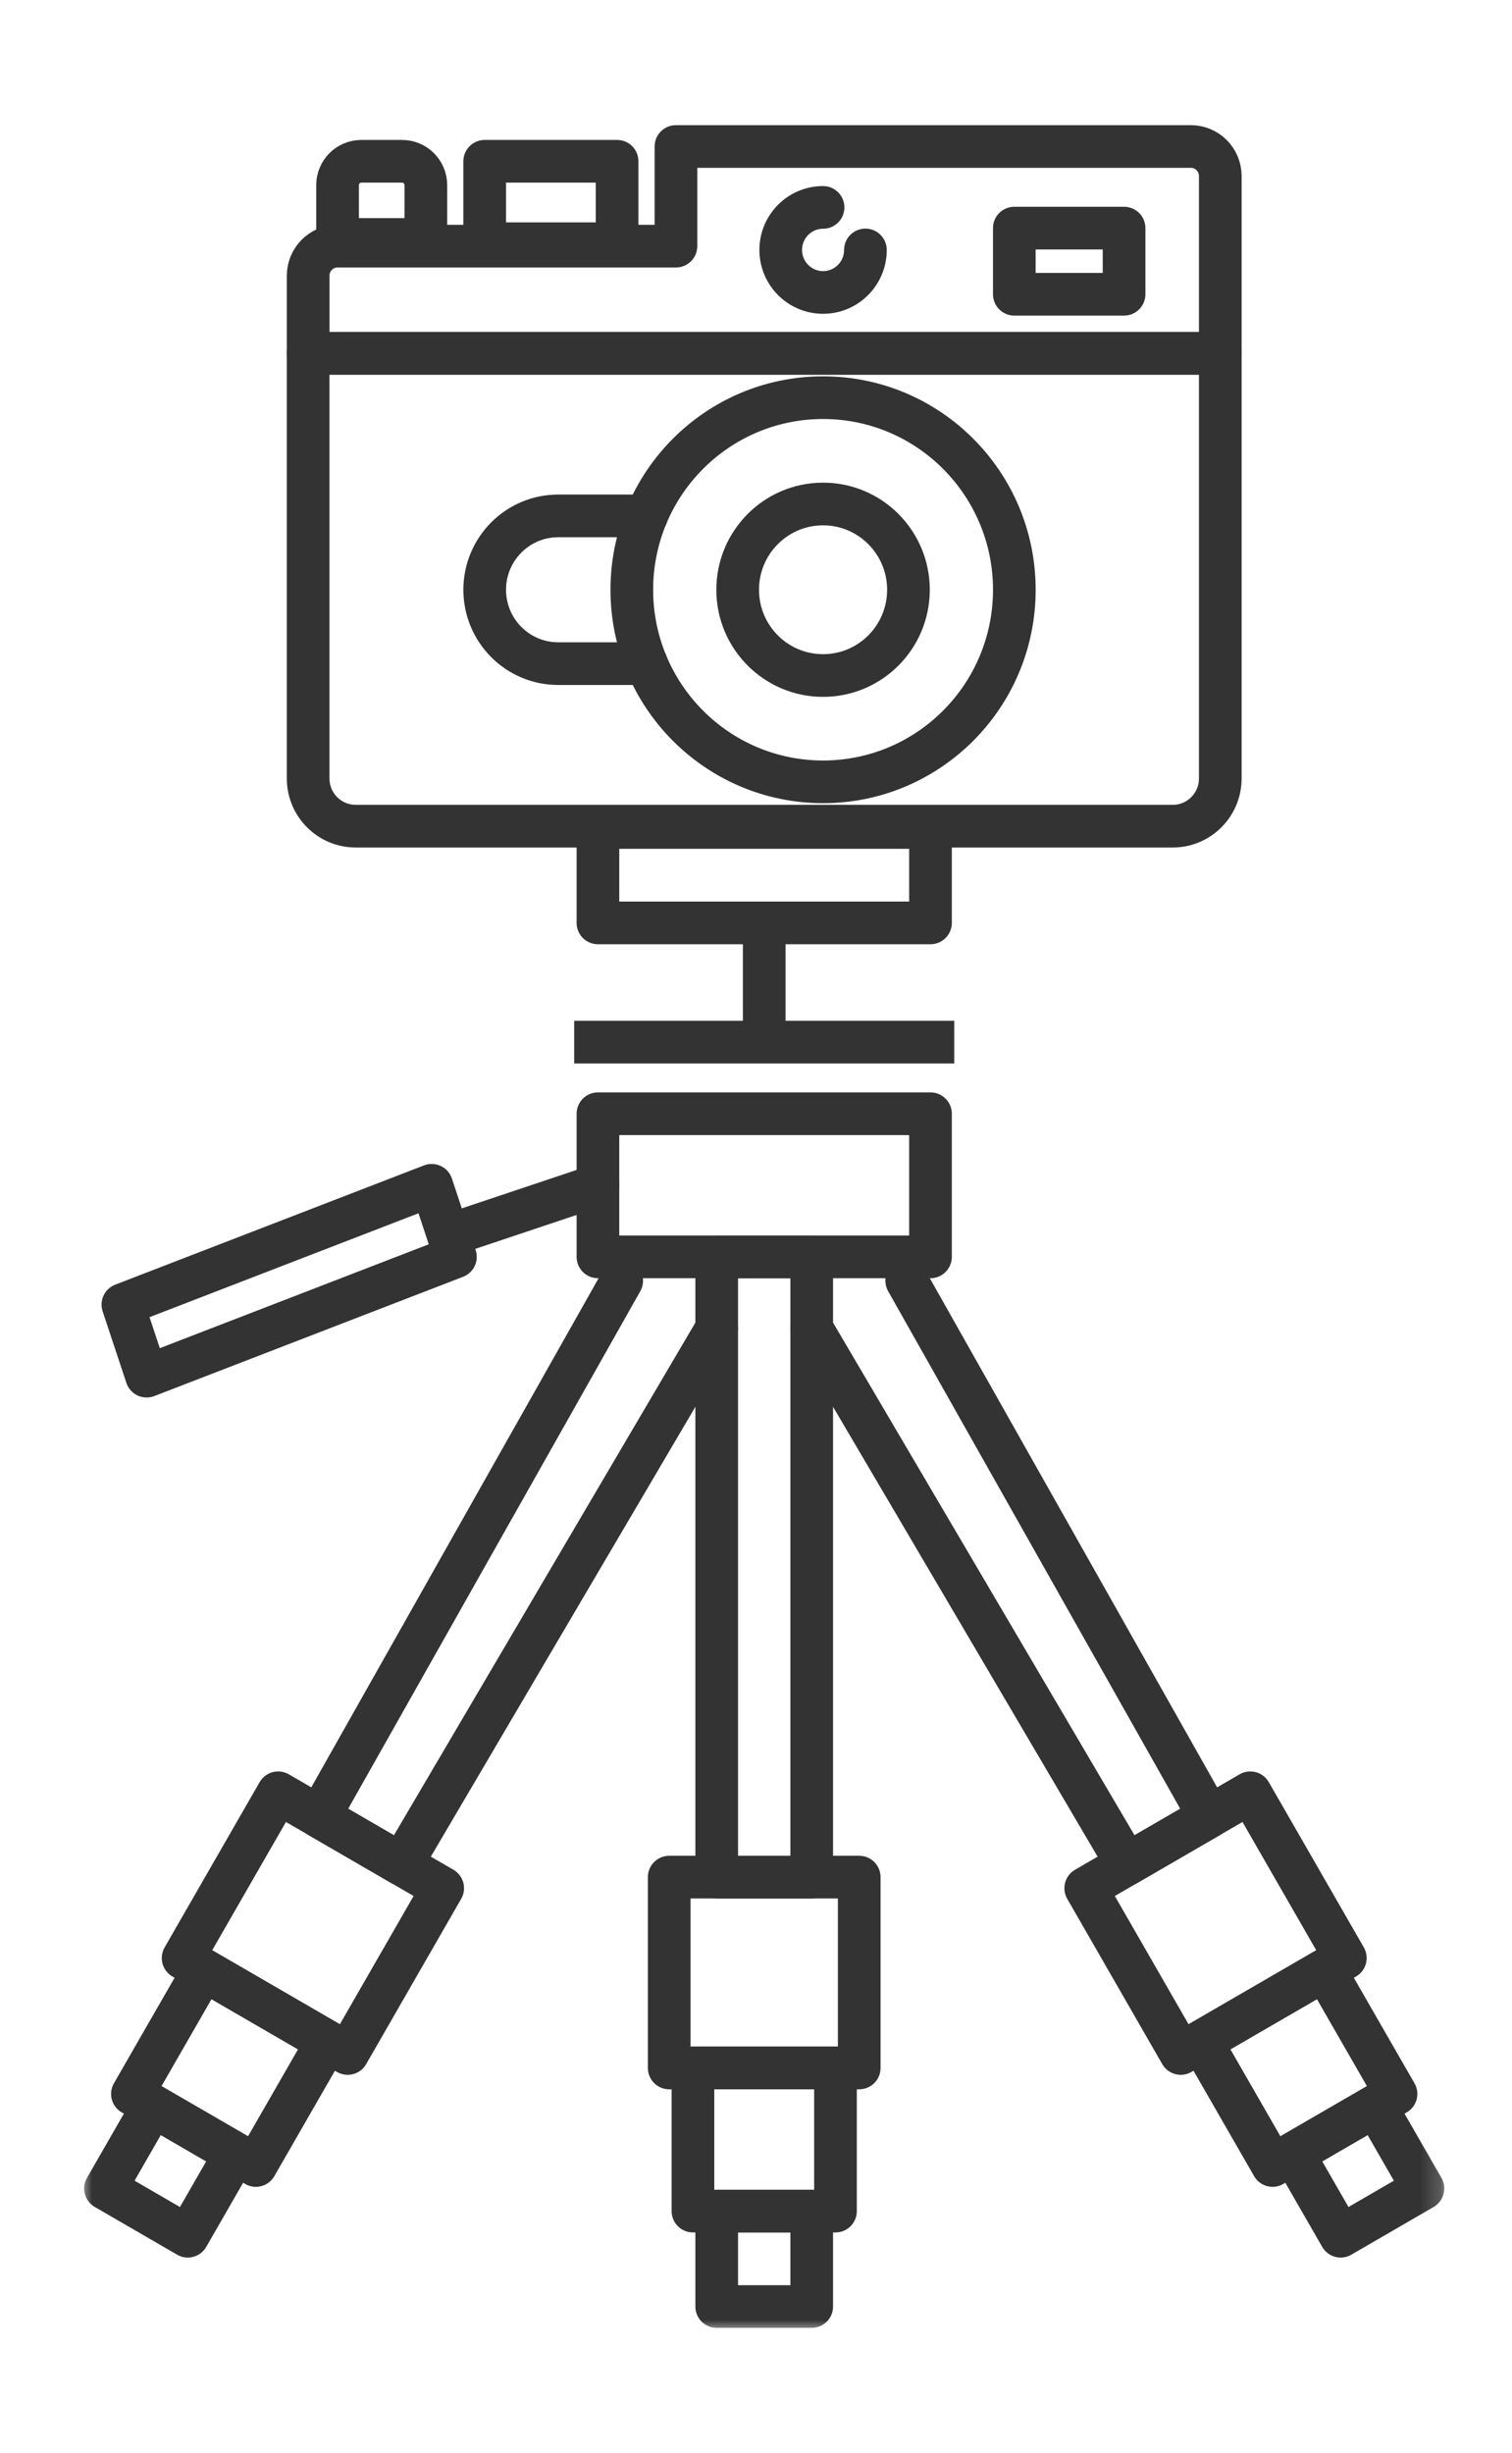 <?xml version="1.0" encoding="UTF-8"?>
<svg width="74px" height="120px" viewBox="0 0 74 120" version="1.1" xmlns="http://www.w3.org/2000/svg" xmlns:xlink="http://www.w3.org/1999/xlink">
    <title>Group 16</title>
    <defs>
        <polygon id="path-1" points="-1.18948606e-14 108 66.804 108 66.804 0 -1.18948606e-14 0"></polygon>
    </defs>
    <g id="Page-1" stroke="none" stroke-width="1" fill="none" fill-rule="evenodd">
        <g id="Desktop-HD" transform="translate(-424, -10171)">
            <g id="Group-16" transform="translate(424, 10171)">
                <rect id="Rectangle" fill="#D8D8D8" opacity="0" x="0" y="0" width="74" height="120"></rect>
                <g id="icon/cam" transform="translate(4, 6)">
                    <path d="M29.082,6.041 L29.082,1.167 L54.283,1.167 C55.078,1.167 55.723,1.814 55.723,2.613 L55.723,11.286 L11.082,11.286 L11.082,7.487 C11.082,6.689 11.726,6.041 12.521,6.041 L29.082,6.041 Z" id="Stroke-1" stroke="#333333" stroke-width="2.088" stroke-linecap="round" stroke-linejoin="round"></path>
                    <path d="M53.398,34.415 L13.406,34.415 C12.122,34.415 11.081,33.37 11.081,32.081 L11.081,11.286 L55.723,11.286 L55.723,32.081 C55.723,33.37 54.682,34.415 53.398,34.415 Z" id="Stroke-3" stroke="#333333" stroke-width="2.088" stroke-linecap="round" stroke-linejoin="round"></path>
                    <mask id="mask-2" fill="white">
                        <use xlink:href="#path-1"></use>
                    </mask>
                    <g id="Clip-6"></g>
                    <polygon id="Stroke-5" stroke="#333333" stroke-width="2.088" stroke-linecap="round" stroke-linejoin="round" mask="url(#mask-2)" points="19.722 5.923 26.202 5.923 26.202 1.89 19.722 1.89"></polygon>
                    <path d="M16.842,5.713 L12.521,5.713 L12.521,3.057 C12.521,2.412 13.042,1.89 13.684,1.89 L15.679,1.89 C16.321,1.89 16.842,2.412 16.842,3.057 L16.842,5.713 Z" id="Stroke-7" stroke="#333333" stroke-width="2.088" stroke-linecap="round" stroke-linejoin="round" mask="url(#mask-2)"></path>
                    <polygon id="Stroke-8" stroke="#333333" stroke-width="2.088" stroke-linecap="round" stroke-linejoin="round" mask="url(#mask-2)" points="45.642 8.395 51.014 8.395 51.014 5.159 45.642 5.159"></polygon>
                    <path d="M45.643,22.851 C45.643,28.04 41.452,32.247 36.282,32.247 C31.113,32.247 26.922,28.04 26.922,22.851 C26.922,17.661 31.113,13.454 36.282,13.454 C41.452,13.454 45.643,17.661 45.643,22.851 Z" id="Stroke-9" stroke="#333333" stroke-width="2.088" stroke-linecap="round" stroke-linejoin="round" mask="url(#mask-2)"></path>
                    <path d="M40.461,22.851 C40.461,25.168 38.59,27.046 36.282,27.046 C33.974,27.046 32.103,25.168 32.103,22.851 C32.103,20.534 33.974,18.655 36.282,18.655 C38.59,18.655 40.461,20.534 40.461,22.851 Z" id="Stroke-10" stroke="#333333" stroke-width="2.088" stroke-linecap="round" stroke-linejoin="round" mask="url(#mask-2)"></path>
                    <path d="M27.642,19.237 L23.322,19.237 C21.334,19.237 19.722,20.855 19.722,22.851 C19.722,24.847 21.334,26.465 23.322,26.465 L27.642,26.465" id="Stroke-11" stroke="#333333" stroke-width="2.088" stroke-linecap="round" stroke-linejoin="round" mask="url(#mask-2)"></path>
                    <path d="M38.355,6.227 C38.355,7.375 37.427,8.307 36.282,8.307 C35.138,8.307 34.21,7.375 34.21,6.227 C34.21,5.078 35.138,4.146 36.282,4.146" id="Stroke-12" stroke="#333333" stroke-width="2.088" stroke-linecap="round" stroke-linejoin="round" mask="url(#mask-2)"></path>
                    <polygon id="Stroke-13" stroke="#333333" stroke-width="2.088" stroke-linecap="round" stroke-linejoin="round" mask="url(#mask-2)" points="25.264 55.485 41.54 55.485 41.54 48.483 25.264 48.483"></polygon>
                    <polygon id="Stroke-14" stroke="#333333" stroke-width="2.088" stroke-linecap="round" stroke-linejoin="round" mask="url(#mask-2)" points="25.264 39.147 41.54 39.147 41.54 34.479 25.264 34.479"></polygon>
                    <line x1="24.102" y1="44.982" x2="42.702" y2="44.982" id="Stroke-15" stroke="#333333" stroke-width="2.088" stroke-linejoin="round" mask="url(#mask-2)"></line>
                    <line x1="33.402" y1="44.982" x2="33.402" y2="39.147" id="Stroke-16" stroke="#333333" stroke-width="2.088" stroke-linejoin="round" mask="url(#mask-2)"></line>
                    <polygon id="Stroke-17" stroke="#333333" stroke-width="2.088" stroke-linecap="round" stroke-linejoin="round" mask="url(#mask-2)" points="28.752 95.163 38.052 95.163 38.052 85.827 28.752 85.827"></polygon>
                    <polygon id="Stroke-18" stroke="#333333" stroke-width="2.088" stroke-linecap="round" stroke-linejoin="round" mask="url(#mask-2)" points="29.914 102.165 36.89 102.165 36.89 95.163 29.914 95.163"></polygon>
                    <polygon id="Stroke-19" stroke="#333333" stroke-width="2.088" stroke-linecap="round" stroke-linejoin="round" mask="url(#mask-2)" points="31.077 106.833 35.727 106.833 35.727 102.165 31.077 102.165"></polygon>
                    <polygon id="Stroke-20" stroke="#333333" stroke-width="2.088" stroke-linecap="round" stroke-linejoin="round" mask="url(#mask-2)" points="31.077 85.827 35.727 85.827 35.727 55.485 31.077 55.485"></polygon>
                    <polygon id="Stroke-21" stroke="#333333" stroke-width="2.088" stroke-linecap="round" stroke-linejoin="round" mask="url(#mask-2)" points="61.843 89.786 53.788 94.454 49.138 86.369 57.192 81.701"></polygon>
                    <polygon id="Stroke-22" stroke="#333333" stroke-width="2.088" stroke-linecap="round" stroke-linejoin="round" mask="url(#mask-2)" points="64.323 96.433 58.283 99.934 54.795 93.87 60.836 90.369"></polygon>
                    <polygon id="Stroke-23" stroke="#333333" stroke-width="2.088" stroke-linecap="round" stroke-linejoin="round" mask="url(#mask-2)" points="65.642 101.059 61.615 103.393 59.289 99.351 63.317 97.017"></polygon>
                    <polyline id="Stroke-24" stroke="#333333" stroke-width="2.088" stroke-linecap="round" stroke-linejoin="round" mask="url(#mask-2)" points="40.377 56.652 55.179 82.868 51.152 85.202 35.727 58.986"></polyline>
                    <polygon id="Stroke-25" stroke="#333333" stroke-width="2.088" stroke-linecap="round" stroke-linejoin="round" mask="url(#mask-2)" points="4.962 89.786 13.016 94.454 17.666 86.369 9.612 81.701"></polygon>
                    <polygon id="Stroke-26" stroke="#333333" stroke-width="2.088" stroke-linecap="round" stroke-linejoin="round" mask="url(#mask-2)" points="2.481 96.433 8.522 99.934 12.009 93.87 5.968 90.369"></polygon>
                    <polygon id="Stroke-27" stroke="#333333" stroke-width="2.088" stroke-linecap="round" stroke-linejoin="round" mask="url(#mask-2)" points="1.162 101.059 5.19 103.393 7.515 99.351 3.487 97.017"></polygon>
                    <polyline id="Stroke-28" stroke="#333333" stroke-width="2.088" stroke-linecap="round" stroke-linejoin="round" mask="url(#mask-2)" points="26.427 56.652 11.625 82.868 15.653 85.202 31.077 58.986"></polyline>
                    <polygon id="Stroke-29" stroke="#333333" stroke-width="2.088" stroke-linecap="round" stroke-linejoin="round" mask="url(#mask-2)" points="18.289 55.485 17.127 51.984 2.014 57.819 3.176 61.32"></polygon>
                    <line x1="25.264" y1="51.984" x2="18.289" y2="54.318" id="Stroke-30" stroke="#333333" stroke-width="2.088" stroke-linecap="round" stroke-linejoin="round" mask="url(#mask-2)"></line>
                </g>
            </g>
        </g>
    </g>
</svg>